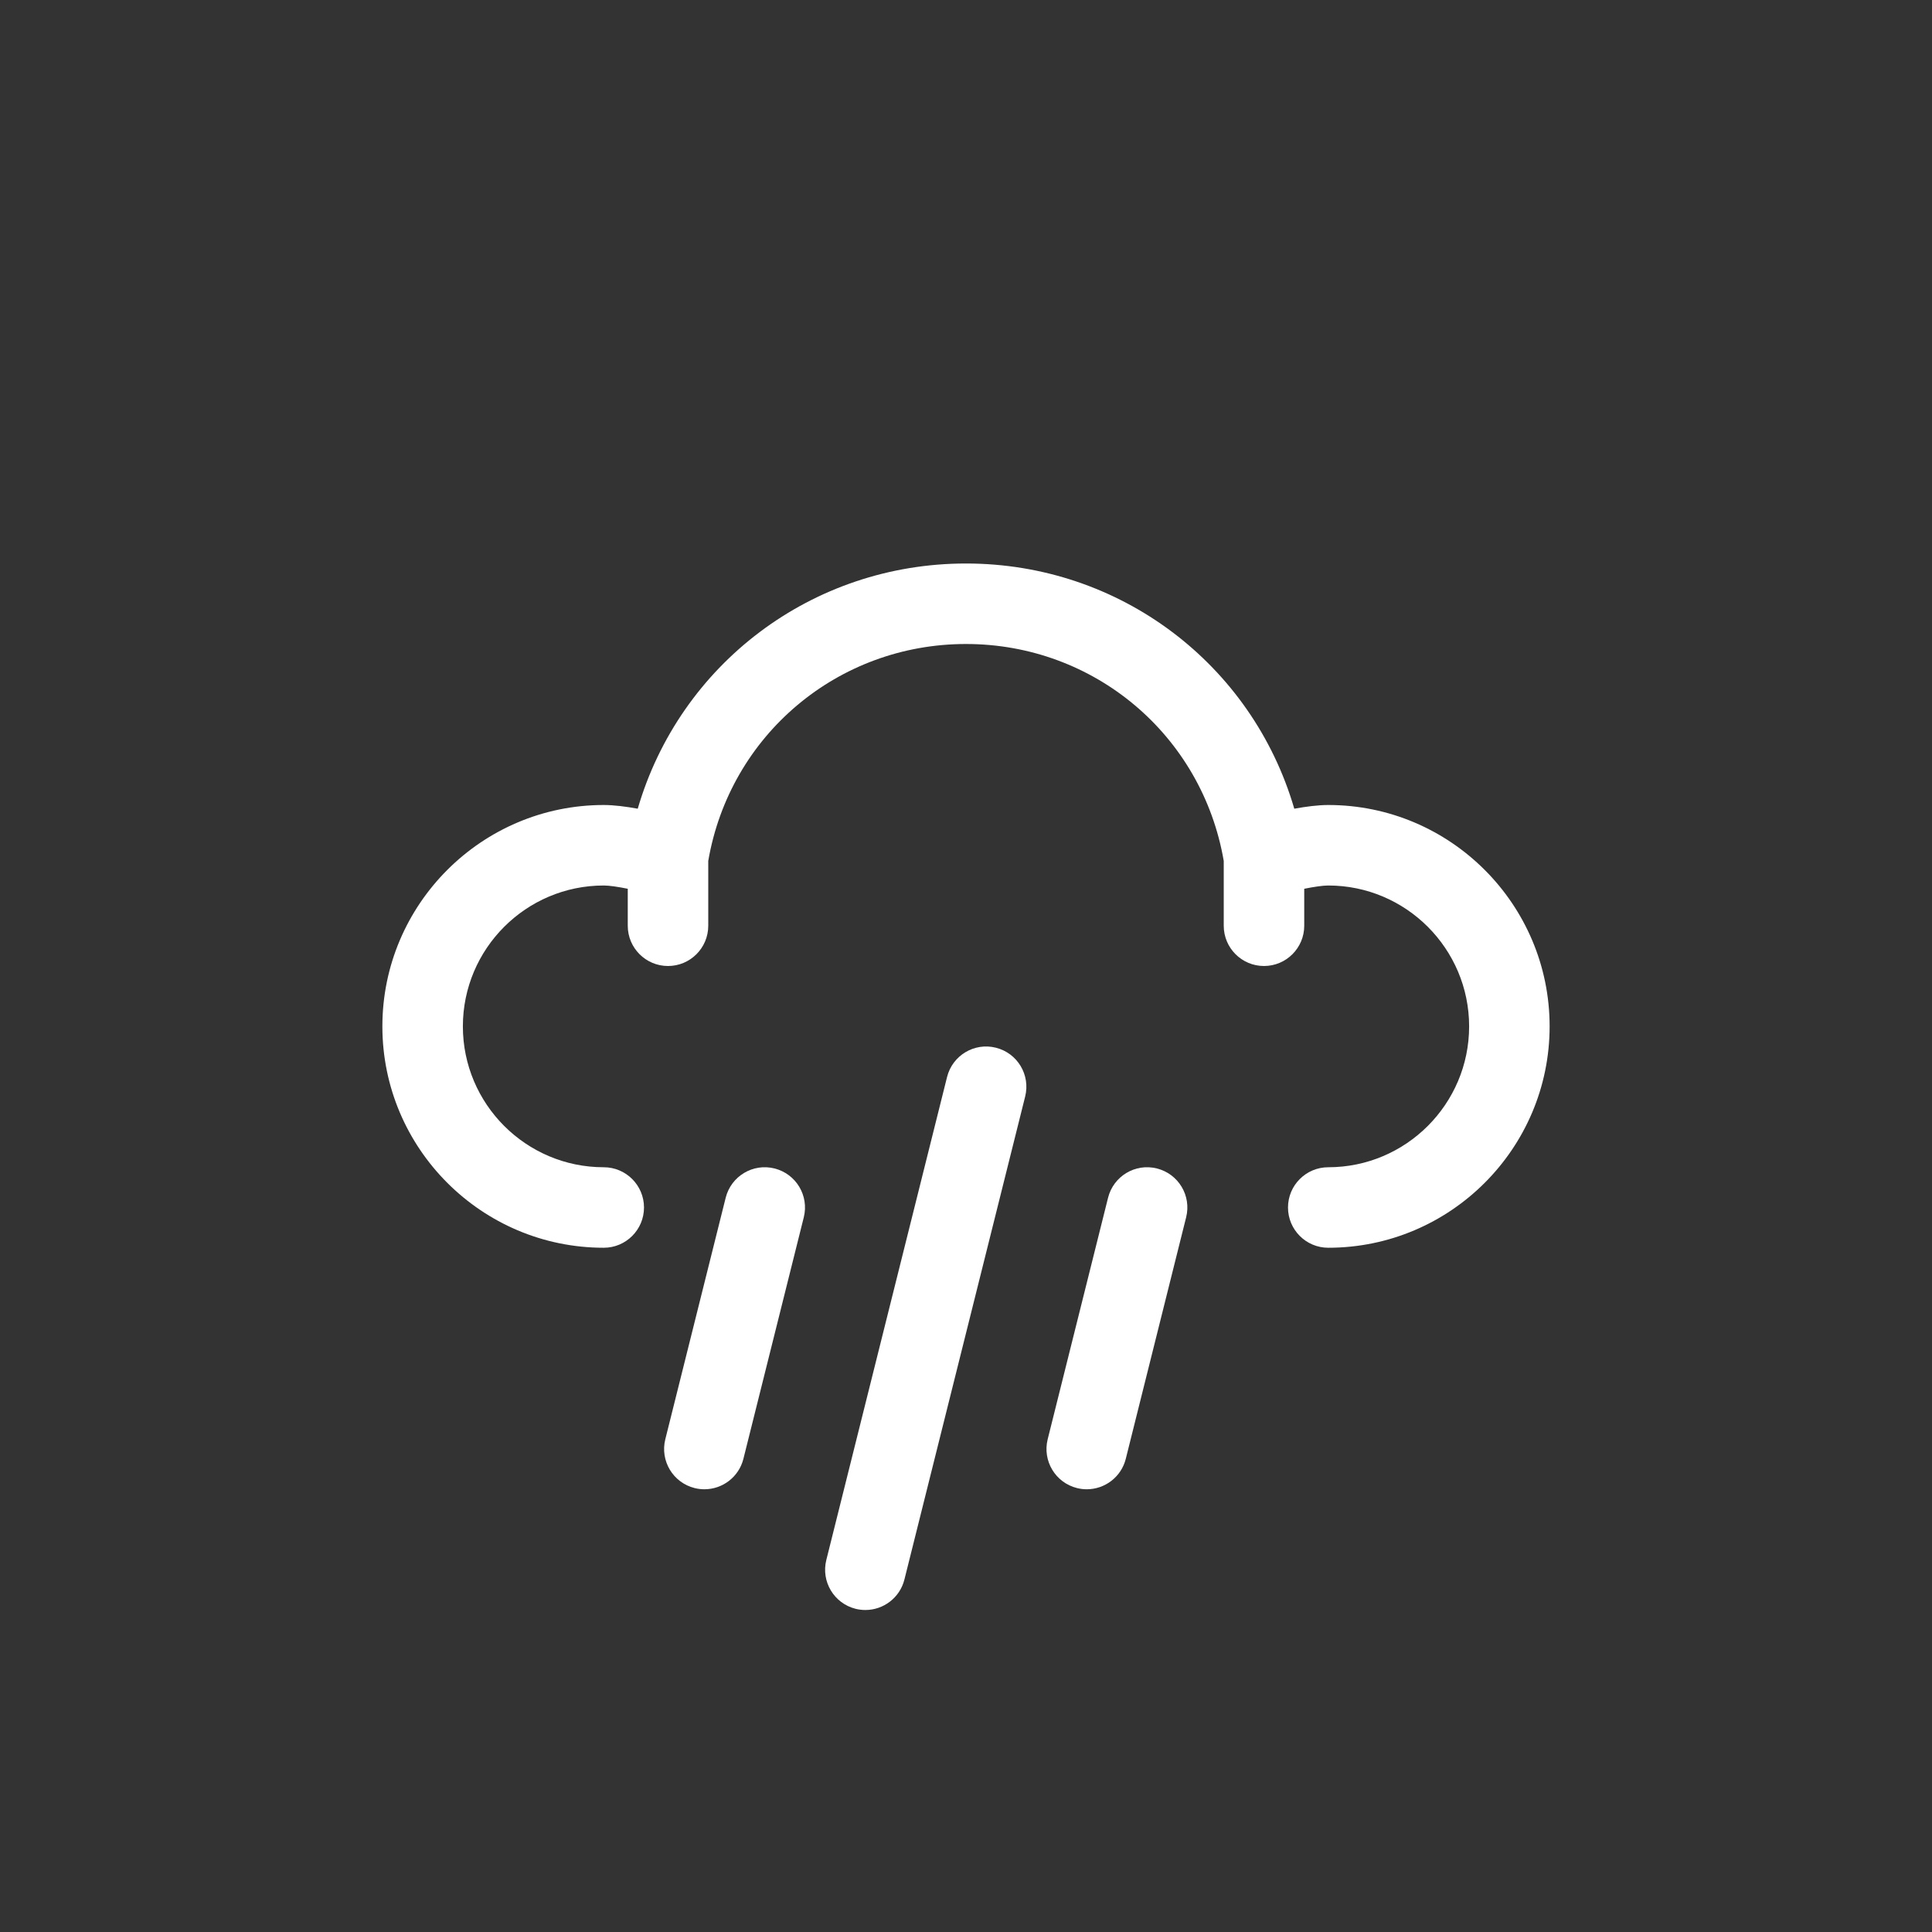 <?xml version="1.0" encoding="utf-8"?>

<!DOCTYPE svg PUBLIC "-//W3C//DTD SVG 1.1//EN" "http://www.w3.org/Graphics/SVG/1.1/DTD/svg11.dtd">
<!-- Uploaded to: SVG Repo, www.svgrepo.com, Generator: SVG Repo Mixer Tools -->
<svg version="1.1" xmlns="http://www.w3.org/2000/svg" xmlns:xlink="http://www.w3.org/1999/xlink"  width="800px"
	 height="800px" viewBox="0 0 96 96" enable-background="new 0 0 96 96" xml:space="preserve">
<rect x="0" y="0" width="96" height="96" fill="#333333" stroke="none"/>
<g id="Base" display="none">
</g>
<g id="Dibujo">
	<g>
		<path fill="#FFFFFF" d="M66,40c-0.507,0-1.112,0.079-1.688,0.184C62.217,33.012,55.663,28,48,28s-14.218,5.012-16.311,12.184
			C31.112,40.079,30.507,40,30,40c-6.065,0-11,4.935-11,11s4.935,11,11,11c1.104,0,2-0.896,2-2s-0.896-2-2-2c-3.86,0-7-3.141-7-7
			s3.14-7,7-7c0.277,0,0.723,0.068,1.193,0.162V46c0,1.104,0.896,2,2,2s2-0.896,2-2v-3.221C36.267,36.527,41.63,32,48,32
			s11.732,4.527,12.807,10.779V46c0,1.104,0.896,2,2,2s2-0.896,2-2v-1.838C65.277,44.068,65.722,44,66,44c3.859,0,7,3.141,7,7
			s-3.141,7-7,7c-1.104,0-2,0.896-2,2s0.896,2,2,2c6.065,0,11-4.935,11-11S72.065,40,66,40z"/>
		<path fill="#FFFFFF" d="M49.485,52.06c-1.073-0.27-2.158,0.384-2.426,1.455l-6,24c-0.268,1.072,0.384,2.157,1.455,2.426
			C42.677,79.981,42.84,80,43.001,80c0.896,0,1.711-0.606,1.939-1.515l6-24C51.208,53.413,50.557,52.328,49.485,52.06z"/>
		<path fill="#FFFFFF" d="M57.484,58.06c-1.072-0.271-2.157,0.384-2.425,1.455l-3,12c-0.268,1.072,0.384,2.158,1.456,2.426
			c0.163,0.041,0.326,0.06,0.486,0.06c0.896,0,1.712-0.606,1.939-1.515l2.999-12C59.208,59.413,58.556,58.327,57.484,58.06z"/>
		<path fill="#FFFFFF" d="M38.484,58.06c-1.069-0.271-2.157,0.384-2.425,1.455l-3,12c-0.268,1.072,0.384,2.158,1.456,2.426
			c0.163,0.041,0.326,0.06,0.486,0.06c0.896,0,1.712-0.606,1.939-1.515l3-12C40.208,59.413,39.556,58.327,38.484,58.06z"/>
	</g>
</g>
</svg>
